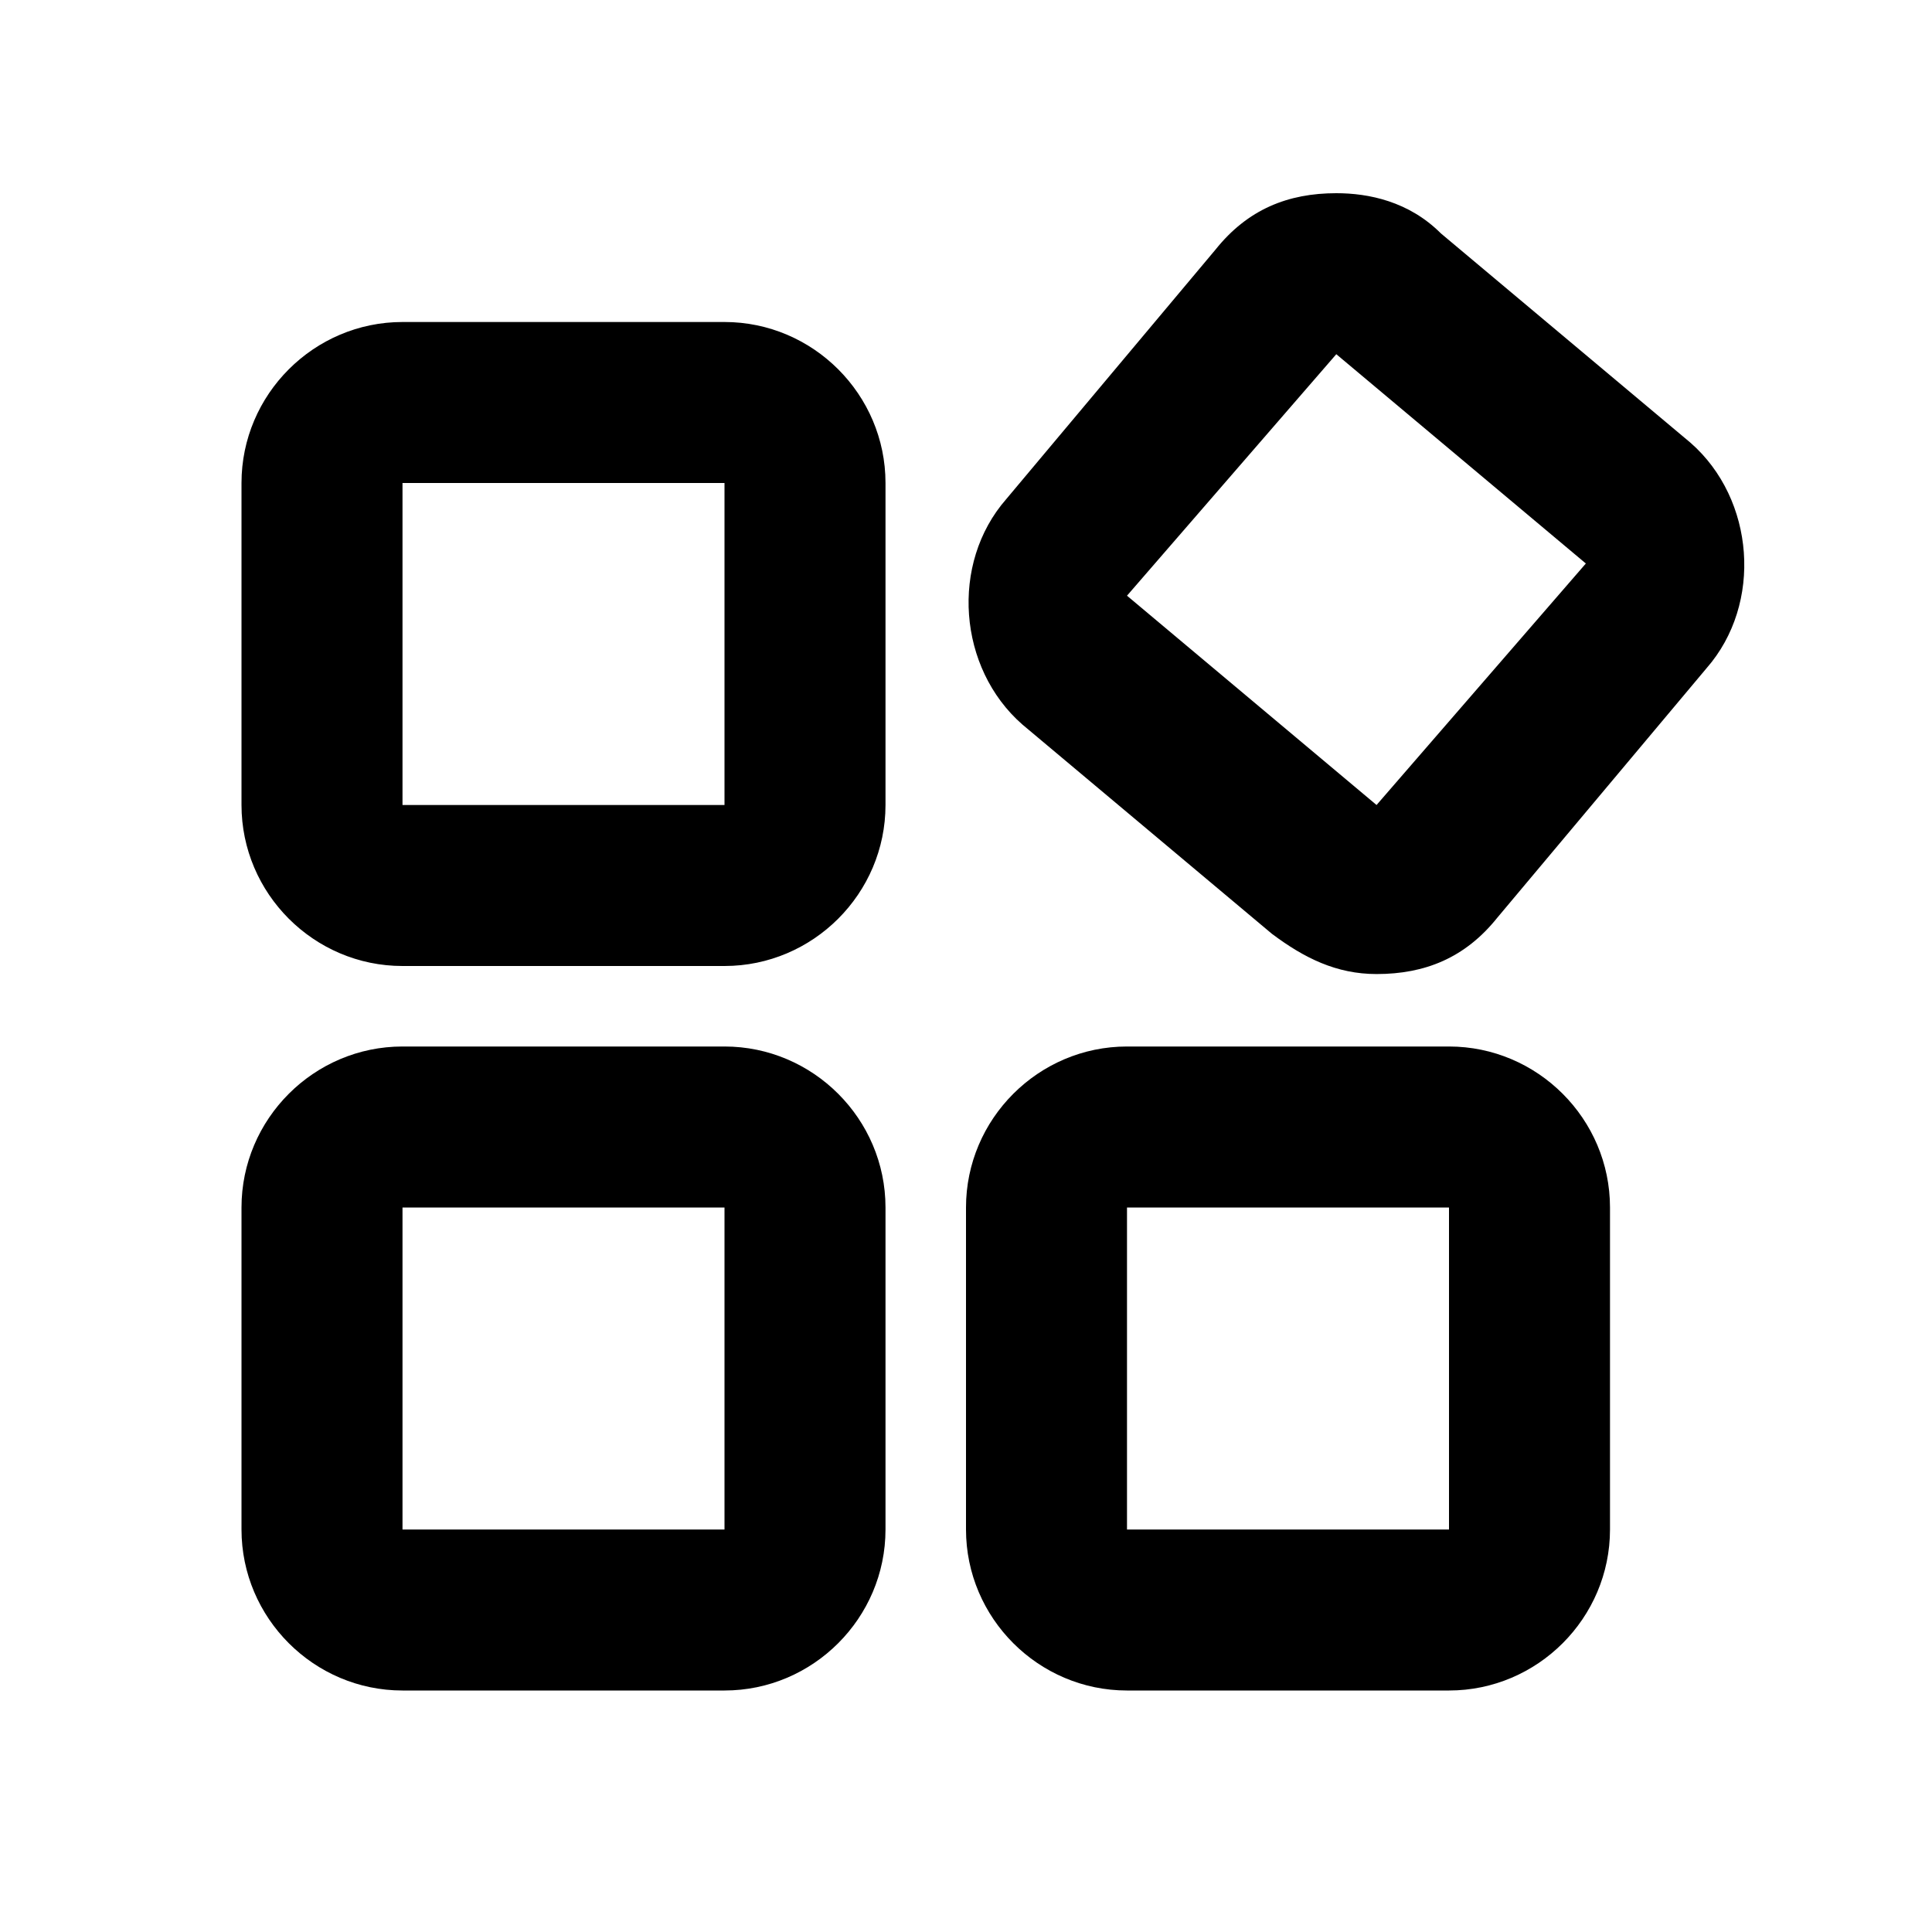 <?xml version="1.0" encoding="utf-8"?>
<!-- Generator: Adobe Illustrator 24.3.0, SVG Export Plug-In . SVG Version: 6.00 Build 0)  -->
<svg version="1.1" id="Layer_1" xmlns="http://www.w3.org/2000/svg" xmlns:xlink="http://www.w3.org/1999/xlink" x="0px" y="0px"
	 viewBox="0 0 24 24" style="enable-background:new 0 0 24 24;" xml:space="preserve" width="24" height="24">
<style type="text/css">
	.st0{fill-rule:evenodd;clip-rule:evenodd;fill:none;}
</style>
<rect id="Rectangle" class="st0"/>
<path d="M9,6v4H5V6H9 M9,4H5C3.9,4,3,4.9,3,6v4c0,1.1,0.9,2,2,2h4c1.1,0,2-0.9,2-2V6C11,4.9,10.1,4,9,4L9,4z M16.6,4.4
	L16.6,4.4l3.1,2.6L17.1,10L14,7.4L16.6,4.4C16.6,4.4,16.6,4.4,16.6,4.4 M16.6,2.4c-0.6,0-1.1,0.2-1.5,0.7l-2.6,3.1
	C11.8,7,11.9,8.3,12.7,9l3.1,2.6c0.4,0.3,0.8,0.5,1.3,0.5c0.6,0,1.1-0.2,1.5-0.7l2.6-3.1c0.7-0.8,0.6-2.1-0.2-2.8l-3.1-2.6
	C17.5,2.5,17,2.4,16.6,2.4L16.6,2.4z M9,15v4H5v-4H9 M9,13H5c-1.1,0-2,0.9-2,2v4c0,1.1,0.9,2,2,2h4c1.1,0,2-0.9,2-2v-4
	C11,13.9,10.1,13,9,13L9,13z M18,15v4h-4v-4H18 M18,13h-4c-1.1,0-2,0.9-2,2v4c0,1.1,0.9,2,2,2h4c1.1,0,2-0.9,2-2v-4
	C20,13.9,19.1,13,18,13L18,13z"/>
</svg>
